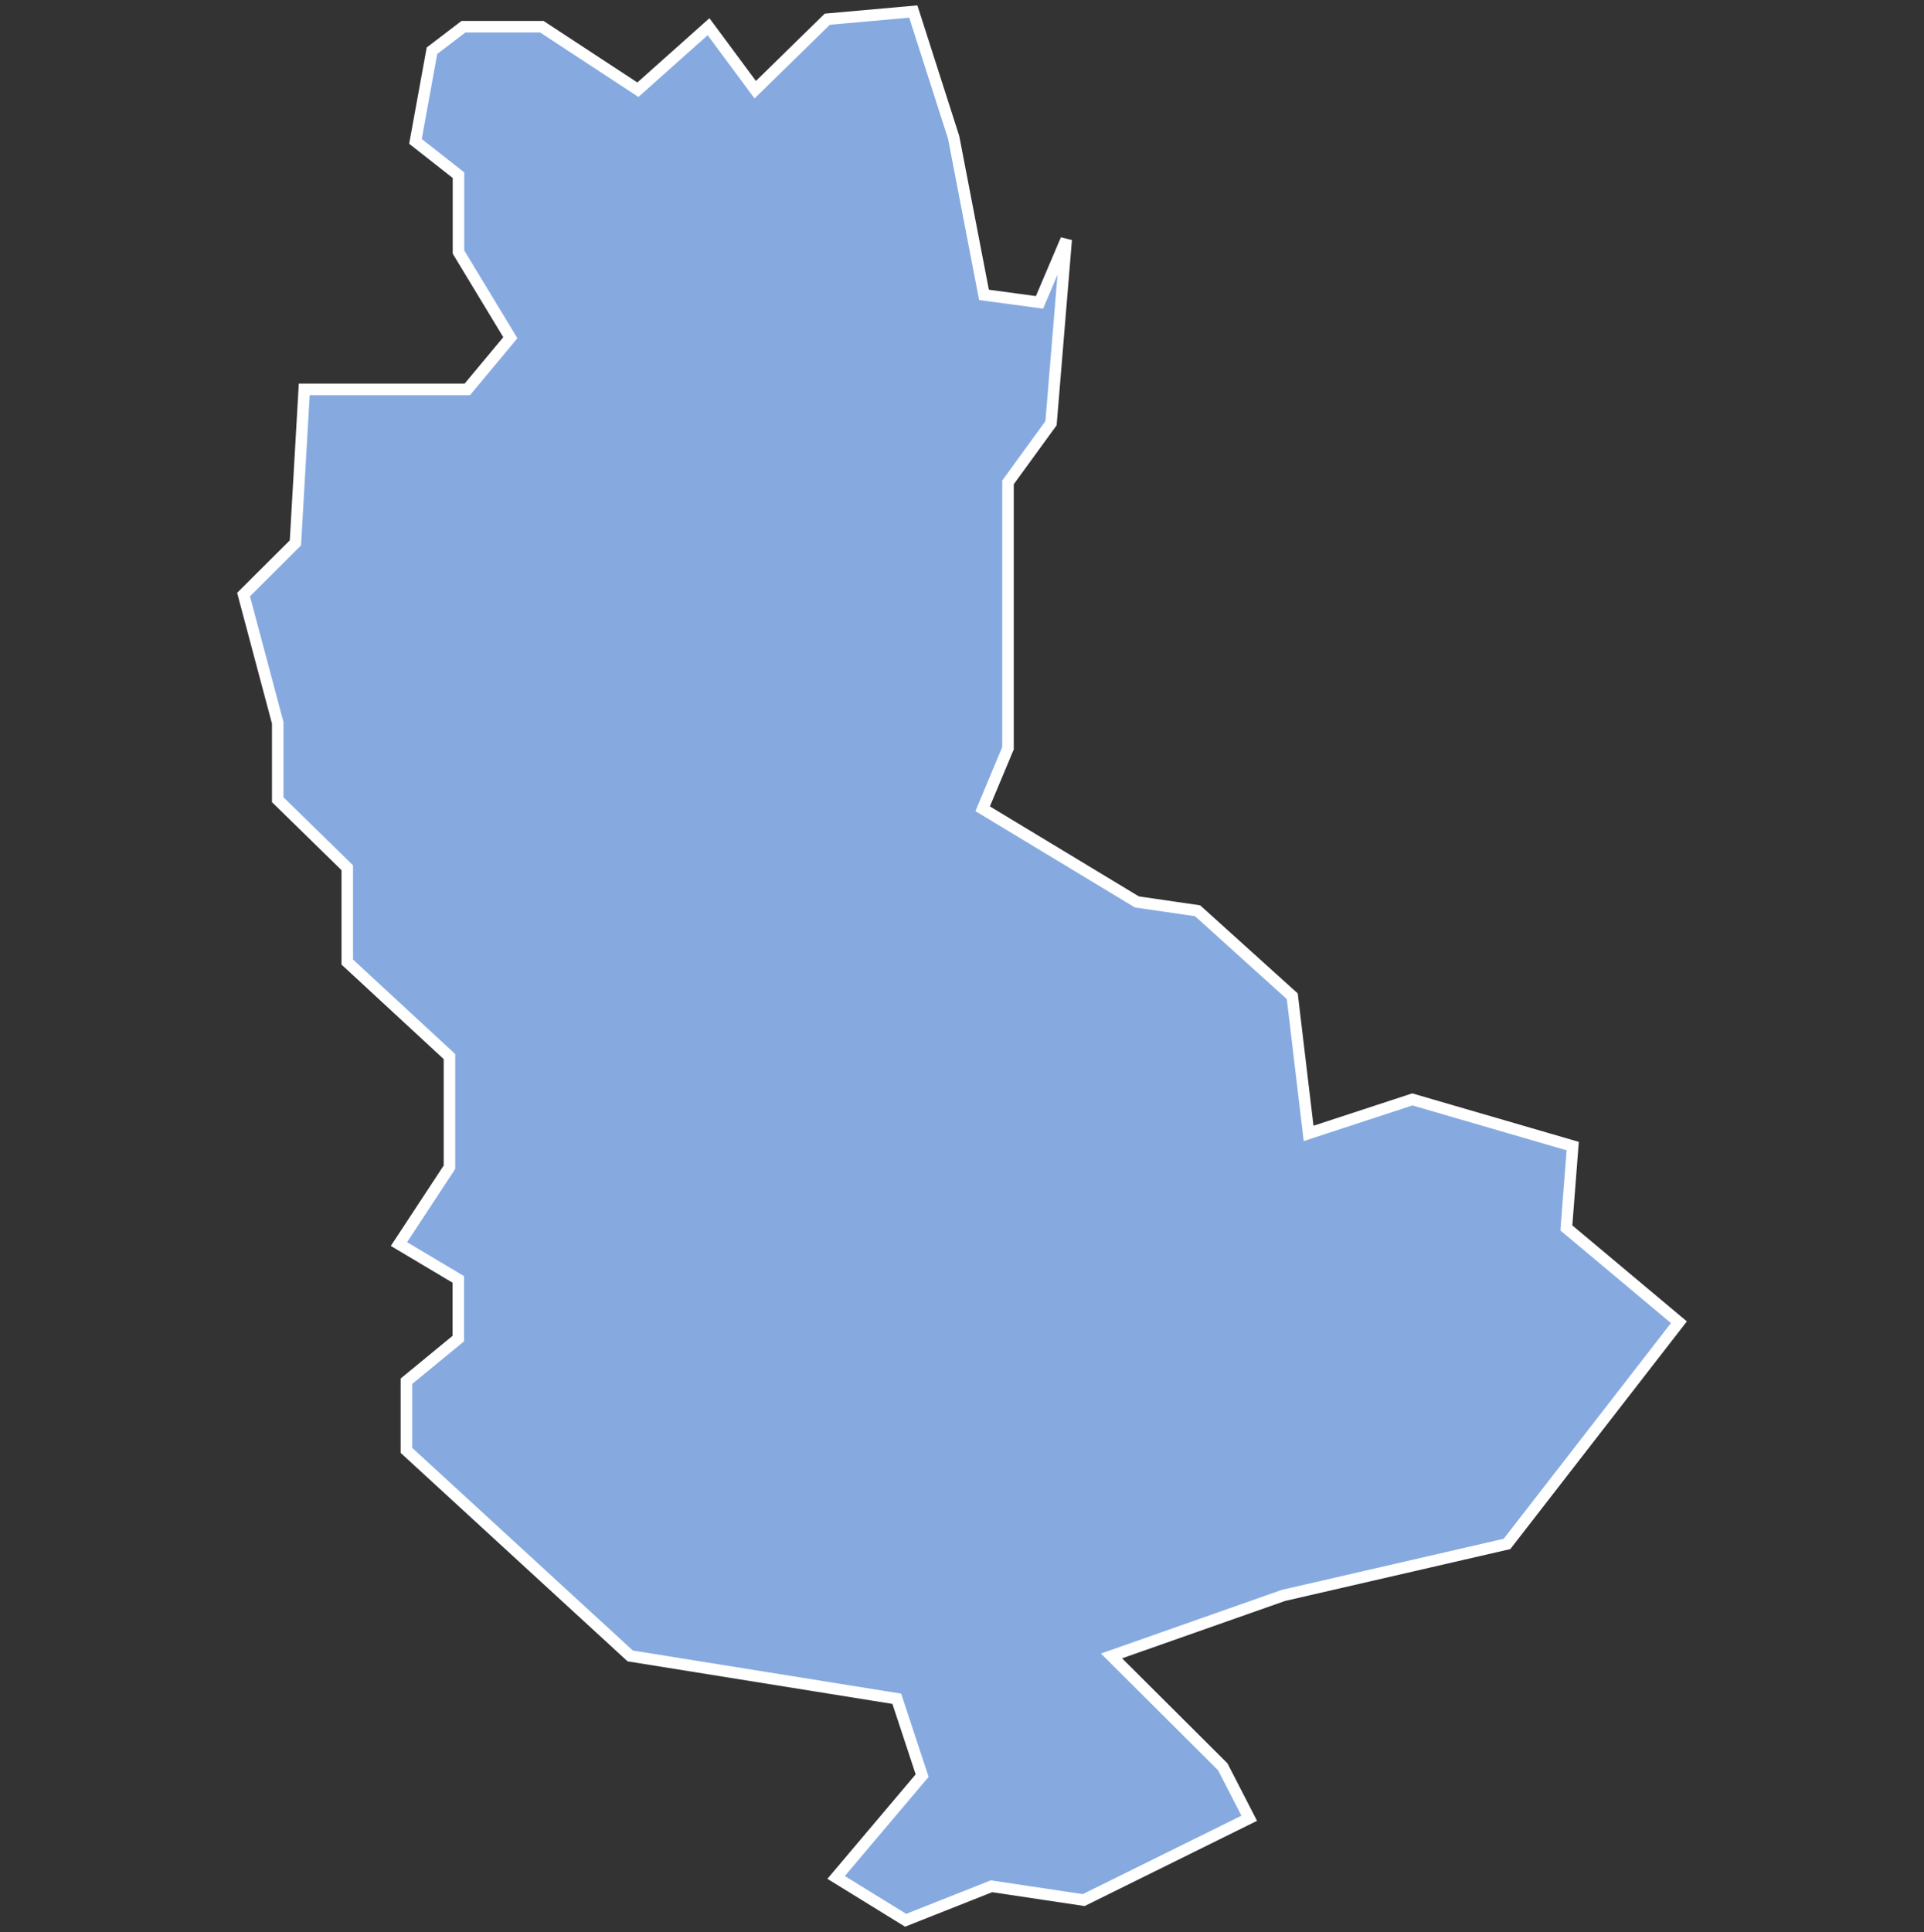 <svg xmlns="http://www.w3.org/2000/svg" id="svg2" width="100.17" height="100.57" version="1.0"><rect width="100%" height="100%" fill="#333333" stroke="none"/><defs id="defs4"><clipPath id="clipPath3345"><path id="rect2227" d="M222 101h109v80H222z"/></clipPath></defs><style id="style6" type="text/css">.land{fill:#86aae0;stroke:#fff;stroke-width:.6}</style>
<path id="path77" fill="#86aae0" stroke="#fff" stroke-width=".6" d="M47.55.6l-4.48.4-3.75 3.67-2.43-3.28-3.68 3.28-5-3.28h-4.08l-1.64 1.25-.86 4.72 2.24 1.76v4l2.7 4.46-2.24 2.69h-8.49l-.46 7.99-2.7 2.69 1.78 6.68v4l3.62 3.54v4.91L23.4 55v5.76l-2.63 4 3.09 1.84v3.08l-2.7 2.22v3.6L32.81 86.2l13.88 2.23 1.32 4-4.48 5.3 3.62 2.23 4.47-1.77 4.8.72 8.62-4.26-1.38-2.68-5.79-5.77 8.95-3.15 11.64-2.68 8.95-11.54-5.86-4.91.33-4.26-8.35-2.43-5.4 1.77-.85-7.14-4.93-4.45-3.16-.46-8.03-4.85 1.32-3.15V25.11l2.24-3.08.79-9.56-1.39 3.27-2.89-.39-1.58-8.2z" class="land departement69"/>
</svg>
